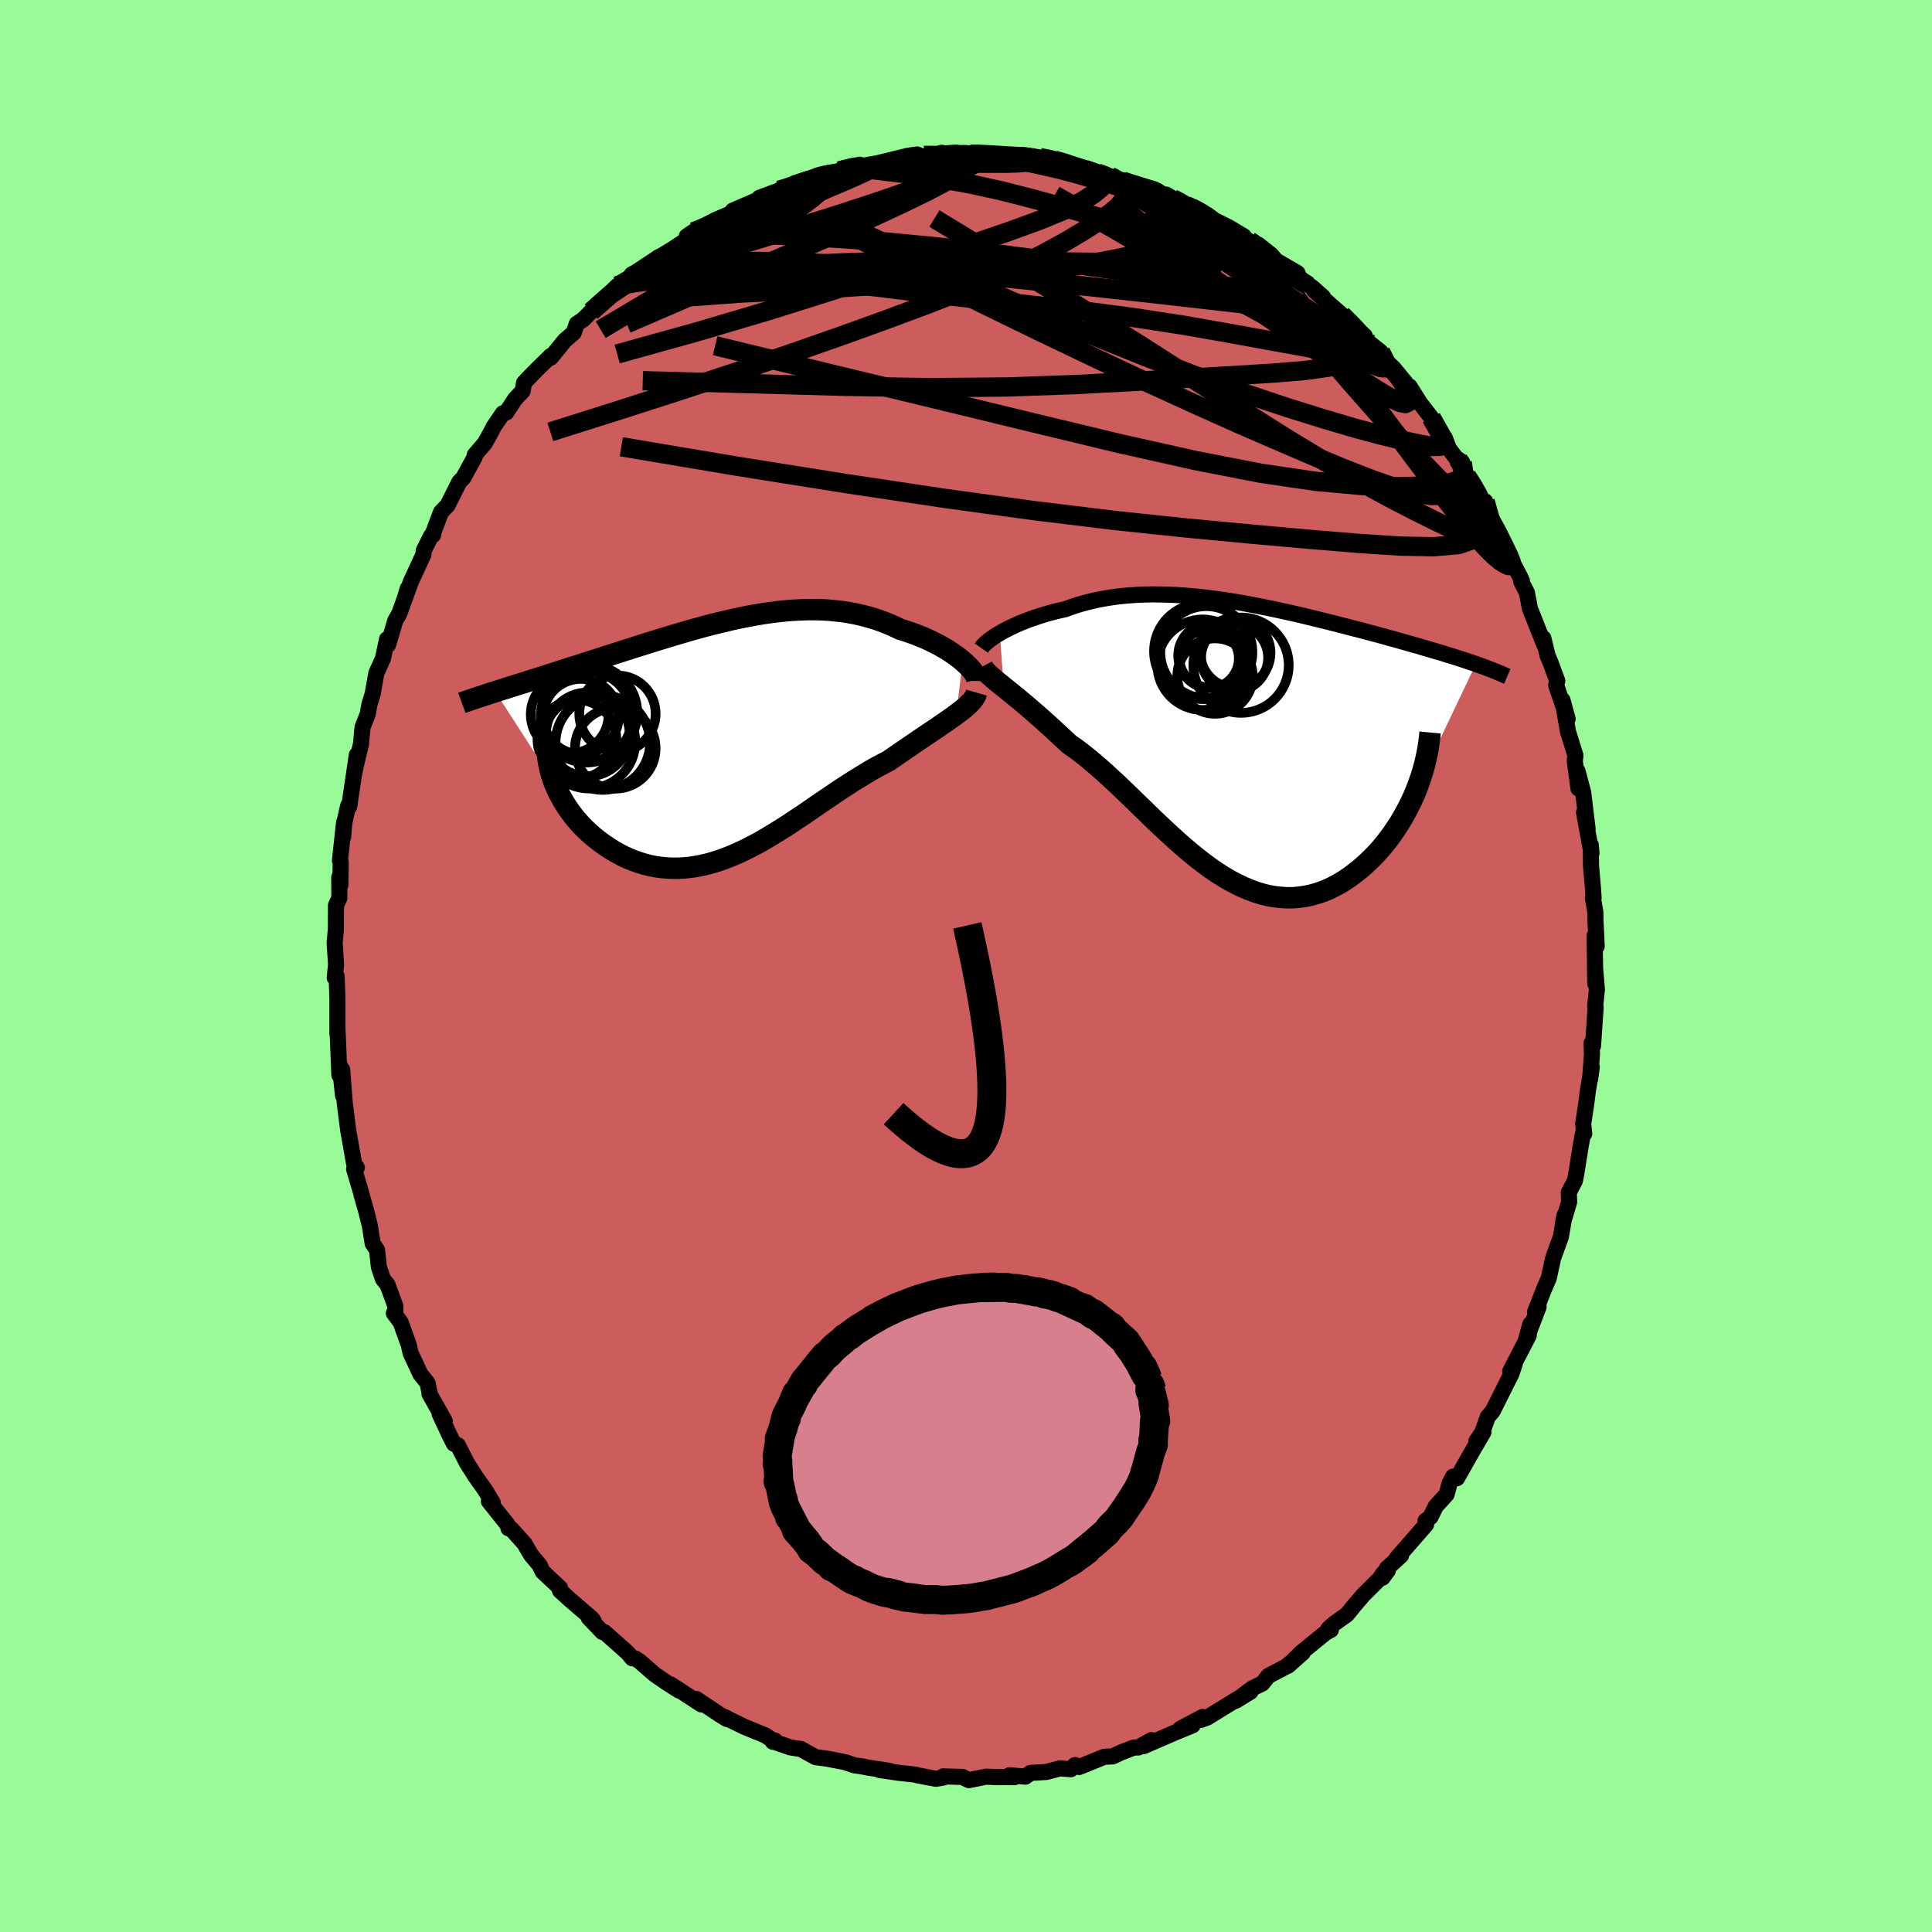 <svg viewBox="-100 -100 200 200" xmlns="http://www.w3.org/2000/svg" width="500" height="500" id="face-svg">
    <defs>
      <clipPath id="leftEyeClipPath">
        <polyline points="24.49,-8.12 24.19,-8.37 23.87,-8.61 23.52,-8.86 23.16,-9.1 22.77,-9.35 22.37,-9.58 21.94,-9.82 21.5,-10.04 21.05,-10.26 20.58,-10.48 20.09,-10.68 19.59,-10.88 19.08,-11.06 18.55,-11.24 18.01,-11.41 17.4,-11.7 16.76,-11.98 16.12,-12.23 15.46,-12.46 14.79,-12.66 14.11,-12.84 13.42,-13 12.72,-13.13 12.01,-13.24 11.29,-13.32 10.56,-13.39 9.83,-13.43 9.09,-13.44 8.35,-13.44 7.59,-13.41 6.84,-13.37 6.08,-13.31 5.32,-13.23 4.55,-13.13 3.79,-13.02 3.02,-12.89 2.25,-12.75 1.48,-12.59 0.71,-12.43 -0.05,-12.25 -0.82,-12.07 -1.58,-11.88 -2.34,-11.68 -3.1,-11.47 -3.85,-11.26 -4.6,-11.04 -5.34,-10.82 -6.07,-10.6 -6.8,-10.38 -7.52,-10.16 -8.24,-9.93 -8.94,-9.71 -9.64,-9.49 -10.33,-9.27 -11.01,-9.05 -11.67,-8.84 -12.33,-8.63 -12.98,-8.42 -13.61,-8.22 -14.24,-8.02 -14.85,-7.82 -15.45,-7.63 -16.04,-7.44 -16.61,-7.26 -17.17,-7.08 -17.72,-6.9 -18.26,-6.73 -18.79,-6.56 -19.31,-6.39 -19.82,-6.23 -20.32,-6.08 -20.8,-5.92 -21.28,-5.77 -21.74,-5.63 -22.2,-5.48 -22.64,-5.34 -23.07,-5.21 -23.49,-5.07 -23.9,-4.94 -17.77,4.55 -17.59,4.97 -17.4,5.39 -17.19,5.8 -16.96,6.21 -16.72,6.62 -16.45,7.03 -16.18,7.43 -15.88,7.83 -15.57,8.22 -15.24,8.6 -14.9,8.97 -14.54,9.33 -14.16,9.68 -13.78,10.02 -13.37,10.35 -12.95,10.67 -12.51,10.98 -12.06,11.28 -11.59,11.57 -11.11,11.84 -10.61,12.1 -10.1,12.33 -9.58,12.54 -9.04,12.73 -8.49,12.9 -7.94,13.04 -7.37,13.16 -6.79,13.24 -6.2,13.3 -5.6,13.33 -5,13.33 -4.39,13.3 -3.77,13.24 -3.15,13.15 -2.52,13.03 -1.88,12.88 -1.24,12.7 -0.6,12.49 0.05,12.25 0.71,11.99 1.36,11.7 2.02,11.39 2.68,11.05 3.35,10.7 4.01,10.32 4.68,9.92 5.35,9.51 6.02,9.09 6.7,8.65 7.37,8.2 8.05,7.75 8.72,7.29 9.4,6.82 10.08,6.36 10.76,5.9 11.43,5.44 12.11,4.99 12.79,4.55 13.47,4.12 14.14,3.71 14.81,3.3 15.48,2.92 16.15,2.56 16.82,2.21 17.36,1.84 17.89,1.47 18.42,1.11 18.93,0.76 19.44,0.41 19.94,0.07 20.43,-0.26 20.9,-0.58 21.37,-0.89 21.82,-1.19 22.25,-1.49 22.67,-1.78 23.07,-2.06 23.45,-2.32 23.81,-2.59" />
      </clipPath>
      <clipPath id="rightEyeClipPath">
        <polyline points="-24.59,-11.26 -24.27,-11.45 -23.92,-11.63 -23.55,-11.82 -23.16,-12 -22.76,-12.19 -22.33,-12.37 -21.89,-12.54 -21.43,-12.72 -20.96,-12.88 -20.47,-13.04 -19.97,-13.2 -19.45,-13.35 -18.92,-13.49 -18.38,-13.62 -17.83,-13.74 -17.21,-13.97 -16.57,-14.18 -15.92,-14.37 -15.25,-14.54 -14.57,-14.7 -13.88,-14.83 -13.17,-14.95 -12.45,-15.05 -11.73,-15.13 -10.99,-15.19 -10.24,-15.24 -9.48,-15.27 -8.72,-15.28 -7.95,-15.27 -7.17,-15.25 -6.39,-15.22 -5.6,-15.17 -4.81,-15.1 -4.01,-15.03 -3.22,-14.94 -2.42,-14.84 -1.62,-14.73 -0.82,-14.61 -0.03,-14.48 0.77,-14.34 1.56,-14.19 2.35,-14.04 3.14,-13.88 3.92,-13.72 4.69,-13.55 5.46,-13.38 6.22,-13.21 6.98,-13.03 7.72,-12.85 8.46,-12.67 9.19,-12.49 9.91,-12.31 10.62,-12.13 11.31,-11.95 12,-11.77 12.67,-11.6 13.34,-11.42 13.98,-11.25 14.62,-11.08 15.24,-10.91 15.85,-10.74 16.45,-10.58 17.03,-10.41 17.6,-10.25 18.16,-10.09 18.7,-9.94 19.23,-9.78 19.75,-9.63 20.26,-9.48 20.76,-9.33 21.24,-9.19 21.71,-9.04 22.18,-8.9 22.62,-8.76 23.06,-8.62 23.49,-8.48 23.9,-8.34 24.3,-8.21 24.69,-8.07 18.69,4.53 18.47,5.09 18.23,5.66 17.97,6.22 17.69,6.78 17.4,7.33 17.09,7.88 16.77,8.42 16.42,8.95 16.06,9.48 15.69,9.99 15.3,10.49 14.9,10.98 14.48,11.45 14.05,11.9 13.6,12.34 13.13,12.77 12.65,13.19 12.15,13.58 11.64,13.96 11.11,14.32 10.57,14.65 10.02,14.95 9.45,15.23 8.87,15.47 8.28,15.67 7.68,15.84 7.07,15.97 6.45,16.06 5.83,16.12 5.19,16.13 4.55,16.09 3.9,16.02 3.24,15.91 2.59,15.75 1.92,15.55 1.25,15.3 0.58,15.02 -0.09,14.7 -0.77,14.34 -1.45,13.94 -2.13,13.51 -2.81,13.04 -3.49,12.54 -4.17,12.01 -4.85,11.46 -5.53,10.88 -6.21,10.29 -6.89,9.67 -7.57,9.04 -8.25,8.4 -8.92,7.76 -9.59,7.1 -10.27,6.45 -10.93,5.8 -11.6,5.16 -12.26,4.52 -12.92,3.91 -13.58,3.3 -14.23,2.72 -14.88,2.16 -15.52,1.63 -16.16,1.12 -16.79,0.65 -17.42,0.21 -17.94,-0.28 -18.46,-0.76 -18.97,-1.23 -19.47,-1.69 -19.96,-2.13 -20.44,-2.56 -20.91,-2.97 -21.36,-3.36 -21.81,-3.75 -22.24,-4.11 -22.66,-4.46 -23.07,-4.79 -23.45,-5.11 -23.82,-5.4 -24.18,-5.69" />
      </clipPath>
      <filter id="fuzzy">
        <feTurbulence id="turbulence" baseFrequency="0.05" numOctaves="3" type="noise" result="noise" />
        <feDisplacementMap in="SourceGraphic" in2="noise" scale="2" />
      </filter>
      <linearGradient id="rainbowGradient" x1="0%" y1="0%" x2="100%" y2="0%">
        <stop offset="0%" style="stop-color: [object Object]; stop-opacity: 1" />
        <stop offset="74.5%" style="stop-color: [object Object]; stop-opacity: 1" />
        <stop offset="100%" style="stop-color: [object Object]; stop-opacity: 1" />
      </linearGradient>
    </defs>
    <rect x="-100" y="-100" width="100%" height="100%" fill="rgb(152, 251, 152)" />
    <polyline id="faceContour" points="65.15,1.86 65.11,0.05 65.31,2.43 65.13,4.18 65.18,4.29 64.91,8.27 64.76,7.99 64.8,9.12 64.61,11.71 64.78,10.47 64.37,12.97 64.2,14.31 63.89,16.34 64,17.36 63.87,17.33 63.59,18.9 63.17,21.55 63.03,22.24 62.4,23.44 62.44,24.42 61.82,26.5 61.96,25.8 61.58,28.04 60.86,30.02 60.76,30.33 60.33,32.31 59.81,33.51 58.91,35.81 59.28,35.28 57.97,38.7 58.42,37.08 58.24,38.28 56.34,41.94 56.82,41.14 56.46,42.23 56.24,42.65 54.53,46.07 54.01,46.68 53.43,48.31 52.84,49.18 53.57,48.25 52.55,49.99 50.83,53.02 50.42,52.86 50.06,53.57 49.75,54.7 48.62,55.95 48.09,57.04 47.57,57.43 47.63,57.82 44.58,61.32 45.03,61.03 43.56,62.37 43.67,62.58 43.11,63.33 43.18,62.88 42.84,63.41 41.12,65.12 40.21,66.18 39.44,67.13 38.07,68.11 37.52,68.61 37.77,68.73 37.24,69.01 34.65,71.12 33.34,72.44 34.86,71.09 33.13,72.53 31.3,73.49 30.67,74.28 29.63,74.78 27.91,76.07 29.45,75.13 28.01,75.93 24.96,77.81 24.3,78.05 24.49,77.74 22.17,78.97 23.46,78.6 21.5,79.41 18.39,80.76 19.19,80.14 17.83,80.9 17.39,80.9 16.06,81.41 15.19,81.82 14.33,81.86 11.71,82.92 11.29,82.72 11.25,82.74 10.85,83.15 9.71,83.06 8.35,83.43 6.68,83.53 6.14,83.92 4.5,83.77 5.02,83.97 2.99,83.96 2.07,83.92 0.29,84.28 -0.21,84.04 -0.35,83.95 -2.37,83.89 -2.34,84.01 -3.13,84.14 -5.08,83.77 -5.21,83.71 -6.9,83.53 -8.96,83.23 -7.91,83.32 -10.16,82.98 -10.68,82.87 -11.58,82.74 -12.5,82.42 -14.37,82.06 -15.57,81.9 -17.09,81.06 -18.19,80.89 -19.86,80.31 -19.99,80.31 -19.79,80.18 -20.09,80.11 -20.77,79.65 -22.92,78.77 -24.52,77.99 -24.97,77.75 -24.76,77.95 -25.58,77.44 -27.91,75.88 -27.4,76.44 -30.56,74.38 -29.72,75 -31,74.18 -32.26,73.31 -33.75,72.01 -34.26,71.67 -34.56,71.66 -35.01,71.11 -37.43,68.96 -37.65,68.94 -39.05,67.47 -38.56,67.77 -38.74,67.54 -41.09,65.52 -42.04,64.65 -42.03,64.38 -43.82,62.7 -44.15,62.01 -45,61 -45.73,59.77 -47.04,58.31 -47.36,58.21 -47.42,57.89 -47.47,57.82 -49.39,55.41 -49,55.54 -49.78,54.25 -50.79,52.83 -51.68,51.42 -52.6,49.61 -53.01,49.46 -53.51,48.47 -54.49,46.36 -53.96,47.1 -55.55,44.28 -55.49,44.39 -55.74,43.16 -56.47,42.27 -57.49,40.08 -57.68,39.24 -58.52,36.9 -59.23,35.94 -59.07,36.04 -59.08,35.19 -59.88,33 -60.36,32.4 -60.78,31.15 -60.97,29.39 -61.42,28.73 -61.71,26.9 -62.09,25.37 -62.58,23.66 -62.57,23.64 -63.34,21.03 -63.06,20.87 -63.35,20.44 -63.73,18.26 -63.95,17.04 -64.16,15.37 -64.31,14.2 -64.58,10.71 -64.49,13.41 -64.82,10.27 -64.87,11.29 -65.05,6.79 -65.06,6.63 -65.07,7.03 -65.07,3.36 -65.15,1.07 -65.35,1.22 -65.21,-0.17 -65.36,-2.38 -65.23,-3.81 -65.23,-4.48 -65.22,-6.28 -64.87,-7.04 -64.88,-9.18 -64.76,-8.41 -64.73,-10.77 -64.81,-10.91 -64.38,-14.88 -64.48,-13.36 -64.36,-14.81 -63.96,-16.59 -63.85,-16.5 -63.06,-21.86 -63.31,-20 -63.19,-20.64 -62.63,-22.99 -62.47,-24.72 -61.93,-26.09 -61.77,-27.03 -61.42,-28.18 -61.04,-30.32 -60.36,-31.82 -59.93,-33.83 -59.82,-33.26 -59.08,-35.76 -58.67,-36.47 -58.03,-38.24 -57.8,-39.06 -58.14,-37.92 -57.46,-39.8 -56.17,-42.59 -56.14,-42.99 -55.38,-44.51 -55.17,-44.61 -55.2,-44.73 -54.35,-46.98 -53.67,-47.69 -52.46,-50.1 -52.04,-50.53 -50.86,-52.69 -50.86,-52.9 -49.82,-54.11 -49.3,-55.03 -48.86,-55.87 -47.94,-57.22 -47.59,-57.3 -46.67,-58.7 -45.9,-59.52 -45.75,-60.37 -45.32,-60.83 -44.43,-61.74 -42.99,-63.15 -43,-62.96 -41.53,-64.76 -40.61,-65.55 -40.29,-66.48 -39.62,-66.93 -37.46,-69.12 -38.81,-67.74 -36.09,-70.41 -35.58,-70.63 -35.2,-70.66 -34.6,-71.59 -34.14,-71.84 -31.77,-73.41 -32.43,-72.97 -30.34,-74.24 -28.68,-75.34 -28.91,-75.53 -28.22,-76.01 -27.68,-76.03 -26.35,-76.99 -25.9,-77.24 -24.23,-77.91 -24.14,-78.2 -21.42,-79.37 -21.4,-79.52 -19.27,-80.31 -19.35,-80.31 -18.82,-80.42 -17.89,-80.8 -15.8,-81.42 -15.69,-81.67 -14.18,-82.13 -13.37,-82.18 -12.78,-82.39 -11,-82.95 -11.66,-82.7 -10.32,-82.9 -9.18,-83.1 -5.98,-83.88 -5.06,-84.01 -4.5,-83.77 -3.7,-83.91 -2.79,-84.05 -2.53,-84.18 -1.21,-83.97 0.46,-84.01 1.19,-84.03 1.2,-84.18 3.2,-83.81 5.2,-83.81 5.16,-83.77 5.78,-83.94 7.64,-83.69 9.02,-83.43 9.12,-83.43 9.98,-83.21 12.47,-82.5 10.82,-82.88 13.58,-82.1 14.94,-81.73 15.49,-81.56 15.28,-81.58 17.61,-80.88 17.31,-81.06 19.47,-80.41 21.34,-79.36 20.74,-79.85 22.17,-78.99 22.42,-78.93 22.88,-78.69 24.97,-77.77 25.77,-77.18 27.17,-76.49 28.76,-75.54 28.7,-75.45 29.46,-74.9 30.25,-74.68 31.59,-73.62 32.09,-73.03 34.32,-71.73 33.52,-71.98 35.95,-70.16 36.96,-69.26 36.4,-69.64 36.04,-69.93 38.89,-67.42 39.41,-66.79 39.32,-67.1 41.28,-65.22 41,-65.1 42.92,-63.58 43.43,-62.4 43.92,-62.19 45.46,-60.45 45.39,-60.06 46.2,-58.95 45.91,-60.01 46.99,-58.29 48.17,-56.76 49.57,-54.66 49.99,-53.56 51.41,-51.69 50.95,-52.45 51.37,-52.13 51.83,-50.72 52.53,-49.73 53.22,-48.29 53.74,-48.1 53.94,-46.84 55.16,-44.76 56.44,-41.99 56.26,-42.38 57.35,-40.31 57.55,-39.86 57.48,-39.79 58.06,-38.66 58.26,-37.63 58.37,-37.02 59.87,-33.24 59.77,-33.93 60.2,-32.15 60.51,-31.41 61.21,-29.52 61.1,-29.05 62.28,-25.58 61.75,-27.52 62.32,-24.25 62.4,-24.01 63.09,-21.79 63.02,-21.24 63.4,-18.38 63.3,-20.19 63.89,-17.97 64.35,-14.17 63.98,-15.89 64.75,-11.68 64.68,-12.53 64.7,-10.37 64.9,-8.08 64.97,-7.04 64.9,-7.02 65.15,-5.59 65.16,-4.79 65.29,-2.04 65.07,-3.12 65.15,1.86 65.11,0.05" fill="rgb(205, 92, 92)" stroke="black" stroke-width="1.667" stroke-linejoin="round" filter="url(#fuzzy)" />
    <g transform="translate(28.09 -23.19)">
      <polyline id="rightCountour" points="-24.59,-11.26 -24.27,-11.45 -23.92,-11.63 -23.55,-11.82 -23.16,-12 -22.76,-12.19 -22.33,-12.37 -21.89,-12.54 -21.43,-12.72 -20.96,-12.88 -20.47,-13.04 -19.97,-13.2 -19.45,-13.35 -18.92,-13.49 -18.38,-13.62 -17.83,-13.74 -17.21,-13.97 -16.57,-14.18 -15.92,-14.37 -15.25,-14.54 -14.57,-14.7 -13.88,-14.83 -13.17,-14.95 -12.45,-15.05 -11.73,-15.13 -10.99,-15.19 -10.24,-15.24 -9.48,-15.27 -8.72,-15.28 -7.95,-15.27 -7.17,-15.25 -6.39,-15.22 -5.6,-15.17 -4.81,-15.1 -4.01,-15.03 -3.22,-14.94 -2.42,-14.84 -1.62,-14.73 -0.82,-14.61 -0.03,-14.48 0.77,-14.34 1.56,-14.19 2.35,-14.04 3.14,-13.88 3.92,-13.72 4.69,-13.55 5.46,-13.38 6.22,-13.21 6.98,-13.03 7.72,-12.85 8.46,-12.67 9.19,-12.49 9.91,-12.31 10.62,-12.13 11.31,-11.95 12,-11.77 12.67,-11.6 13.34,-11.42 13.98,-11.25 14.62,-11.08 15.24,-10.91 15.85,-10.74 16.45,-10.58 17.03,-10.41 17.6,-10.25 18.16,-10.09 18.7,-9.94 19.23,-9.78 19.75,-9.63 20.26,-9.48 20.76,-9.33 21.24,-9.19 21.71,-9.04 22.18,-8.9 22.62,-8.76 23.06,-8.62 23.49,-8.48 23.9,-8.34 24.3,-8.21 24.69,-8.07 18.69,4.53 18.47,5.09 18.23,5.66 17.97,6.22 17.69,6.78 17.4,7.33 17.09,7.88 16.77,8.42 16.42,8.95 16.06,9.48 15.69,9.99 15.3,10.49 14.9,10.98 14.48,11.45 14.05,11.9 13.6,12.34 13.13,12.77 12.65,13.19 12.15,13.58 11.64,13.96 11.11,14.32 10.57,14.65 10.02,14.95 9.45,15.23 8.87,15.47 8.28,15.67 7.68,15.84 7.07,15.97 6.45,16.06 5.83,16.12 5.19,16.13 4.55,16.09 3.9,16.02 3.24,15.91 2.59,15.75 1.92,15.55 1.25,15.3 0.58,15.02 -0.09,14.7 -0.77,14.34 -1.45,13.94 -2.13,13.51 -2.81,13.04 -3.49,12.54 -4.17,12.01 -4.85,11.46 -5.53,10.88 -6.21,10.29 -6.89,9.67 -7.57,9.04 -8.25,8.4 -8.92,7.76 -9.59,7.1 -10.27,6.45 -10.93,5.8 -11.6,5.16 -12.26,4.52 -12.92,3.91 -13.58,3.3 -14.23,2.72 -14.88,2.16 -15.52,1.63 -16.16,1.12 -16.79,0.65 -17.42,0.21 -17.94,-0.28 -18.46,-0.76 -18.97,-1.23 -19.47,-1.69 -19.96,-2.13 -20.44,-2.56 -20.91,-2.97 -21.36,-3.36 -21.81,-3.75 -22.24,-4.11 -22.66,-4.46 -23.07,-4.79 -23.45,-5.11 -23.82,-5.4 -24.18,-5.69" fill="white" stroke="white" stroke-width="0" stroke-linejoin="round" filter="url(#fuzzy)" />
    </g>
    <g transform="translate(-24.83 -23.45)">
      <polyline id="leftCountour" points="24.49,-8.12 24.19,-8.37 23.87,-8.61 23.52,-8.86 23.16,-9.1 22.77,-9.35 22.37,-9.58 21.94,-9.82 21.5,-10.04 21.05,-10.26 20.58,-10.48 20.09,-10.68 19.59,-10.88 19.08,-11.06 18.55,-11.24 18.01,-11.41 17.4,-11.7 16.76,-11.98 16.12,-12.23 15.46,-12.46 14.79,-12.66 14.11,-12.84 13.42,-13 12.72,-13.13 12.01,-13.24 11.29,-13.32 10.56,-13.39 9.83,-13.43 9.09,-13.44 8.35,-13.44 7.59,-13.41 6.84,-13.37 6.08,-13.31 5.32,-13.23 4.55,-13.13 3.79,-13.02 3.02,-12.89 2.25,-12.75 1.48,-12.59 0.71,-12.43 -0.05,-12.25 -0.82,-12.07 -1.58,-11.88 -2.34,-11.68 -3.1,-11.47 -3.85,-11.26 -4.6,-11.04 -5.34,-10.82 -6.07,-10.6 -6.8,-10.38 -7.52,-10.16 -8.24,-9.93 -8.94,-9.71 -9.64,-9.49 -10.33,-9.27 -11.01,-9.05 -11.67,-8.84 -12.33,-8.63 -12.98,-8.42 -13.61,-8.22 -14.24,-8.02 -14.85,-7.82 -15.45,-7.63 -16.04,-7.44 -16.61,-7.26 -17.17,-7.08 -17.72,-6.9 -18.26,-6.73 -18.79,-6.56 -19.31,-6.39 -19.82,-6.23 -20.32,-6.08 -20.8,-5.92 -21.28,-5.77 -21.74,-5.63 -22.2,-5.48 -22.64,-5.34 -23.07,-5.21 -23.49,-5.07 -23.9,-4.94 -17.77,4.55 -17.59,4.97 -17.4,5.39 -17.19,5.8 -16.96,6.21 -16.72,6.62 -16.45,7.03 -16.18,7.43 -15.88,7.83 -15.57,8.22 -15.24,8.6 -14.9,8.97 -14.54,9.33 -14.16,9.68 -13.78,10.02 -13.37,10.35 -12.95,10.67 -12.51,10.98 -12.06,11.28 -11.59,11.57 -11.11,11.84 -10.61,12.1 -10.1,12.33 -9.58,12.54 -9.04,12.73 -8.49,12.9 -7.94,13.04 -7.37,13.16 -6.79,13.24 -6.2,13.3 -5.6,13.33 -5,13.33 -4.39,13.3 -3.77,13.24 -3.15,13.15 -2.52,13.03 -1.88,12.88 -1.24,12.7 -0.6,12.49 0.05,12.25 0.71,11.99 1.36,11.7 2.02,11.39 2.68,11.05 3.35,10.7 4.01,10.32 4.68,9.92 5.35,9.51 6.02,9.09 6.7,8.65 7.37,8.2 8.05,7.75 8.72,7.29 9.4,6.82 10.08,6.36 10.76,5.9 11.43,5.44 12.11,4.99 12.79,4.55 13.47,4.12 14.14,3.71 14.81,3.3 15.48,2.92 16.15,2.56 16.82,2.21 17.36,1.84 17.89,1.47 18.42,1.11 18.93,0.76 19.44,0.41 19.94,0.07 20.43,-0.26 20.9,-0.58 21.37,-0.89 21.82,-1.19 22.25,-1.49 22.67,-1.78 23.07,-2.06 23.45,-2.32 23.81,-2.59" fill="white" stroke="white" stroke-width="0" stroke-linejoin="round" filter="url(#fuzzy)" />
    </g>
    <g transform="translate(28.09 -23.19)">
      <polyline id="rightUpper" points="-26.5,-9.72 -26.43,-9.82 -26.34,-9.95 -26.21,-10.08 -26.06,-10.23 -25.88,-10.38 -25.67,-10.55 -25.44,-10.72 -25.18,-10.9 -24.9,-11.08 -24.59,-11.26 -24.27,-11.45 -23.92,-11.63 -23.55,-11.82 -23.16,-12 -22.76,-12.19 -22.33,-12.37 -21.89,-12.54 -21.43,-12.72 -20.96,-12.88 -20.47,-13.04 -19.97,-13.2 -19.45,-13.35 -18.92,-13.49 -18.38,-13.62 -17.83,-13.74 -17.21,-13.97 -16.57,-14.18 -15.92,-14.37 -15.25,-14.54 -14.57,-14.7 -13.88,-14.83 -13.17,-14.95 -12.45,-15.05 -11.73,-15.13 -10.99,-15.19 -10.24,-15.24 -9.48,-15.27 -8.72,-15.28 -7.95,-15.27 -7.17,-15.25 -6.39,-15.22 -5.6,-15.17 -4.81,-15.1 -4.01,-15.03 -3.22,-14.94 -2.42,-14.84 -1.62,-14.73 -0.82,-14.61 -0.03,-14.48 0.77,-14.34 1.56,-14.19 2.35,-14.04 3.14,-13.88 3.92,-13.72 4.69,-13.55 5.46,-13.38 6.22,-13.21 6.98,-13.03 7.72,-12.85 8.46,-12.67 9.19,-12.49 9.91,-12.31 10.62,-12.13 11.31,-11.95 12,-11.77 12.67,-11.6 13.34,-11.42 13.98,-11.25 14.62,-11.08 15.24,-10.91 15.85,-10.74 16.45,-10.58 17.03,-10.41 17.6,-10.25 18.16,-10.09 18.7,-9.94 19.23,-9.78 19.75,-9.63 20.26,-9.48 20.76,-9.33 21.24,-9.19 21.71,-9.04 22.18,-8.9 22.62,-8.76 23.06,-8.62 23.49,-8.48 23.9,-8.34 24.3,-8.21 24.69,-8.07 25.07,-7.94 25.43,-7.81 25.78,-7.68 26.13,-7.55 26.46,-7.42 26.77,-7.29 27.08,-7.16 27.38,-7.04 27.66,-6.91 27.94,-6.79" fill="none" stroke="black" stroke-width="1.667" stroke-linejoin="round" filter="url(#fuzzy)" />
      <polyline id="rightLower" points="-26.39,-7.81 -26.3,-7.64 -26.18,-7.47 -26.02,-7.28 -25.83,-7.09 -25.62,-6.89 -25.38,-6.68 -25.11,-6.45 -24.82,-6.21 -24.51,-5.96 -24.18,-5.69 -23.82,-5.4 -23.45,-5.11 -23.07,-4.79 -22.66,-4.46 -22.24,-4.11 -21.81,-3.75 -21.36,-3.36 -20.91,-2.97 -20.44,-2.56 -19.96,-2.13 -19.47,-1.69 -18.97,-1.23 -18.46,-0.76 -17.94,-0.28 -17.42,0.21 -16.79,0.65 -16.16,1.12 -15.52,1.63 -14.88,2.16 -14.23,2.72 -13.58,3.3 -12.92,3.91 -12.26,4.52 -11.6,5.16 -10.93,5.8 -10.27,6.45 -9.59,7.1 -8.92,7.76 -8.25,8.4 -7.57,9.04 -6.89,9.67 -6.21,10.29 -5.53,10.88 -4.85,11.46 -4.17,12.01 -3.49,12.54 -2.81,13.04 -2.13,13.51 -1.45,13.94 -0.77,14.34 -0.09,14.7 0.58,15.02 1.25,15.3 1.92,15.55 2.59,15.75 3.24,15.91 3.9,16.02 4.55,16.09 5.19,16.13 5.83,16.12 6.45,16.06 7.07,15.97 7.68,15.84 8.28,15.67 8.87,15.47 9.45,15.23 10.02,14.95 10.57,14.65 11.11,14.32 11.64,13.96 12.15,13.58 12.65,13.19 13.13,12.77 13.6,12.34 14.05,11.9 14.48,11.45 14.9,10.98 15.3,10.49 15.69,9.99 16.06,9.48 16.42,8.95 16.77,8.42 17.09,7.88 17.4,7.33 17.69,6.78 17.97,6.22 18.23,5.66 18.47,5.09 18.69,4.53 18.89,3.96 19.08,3.4 19.25,2.84 19.4,2.28 19.53,1.72 19.65,1.17 19.75,0.63 19.83,0.08 19.9,-0.45 19.95,-0.98" fill="none" stroke="black" stroke-width="2.222" stroke-linejoin="round" filter="url(#fuzzy)" />
      <circle r="3.634" cx="-0.198" cy="-9.231" stroke="black" fill="none" stroke-width="1.0" filter="url(#fuzzy)" clip-path="url(#rightEyeClipPath)" /><circle r="4.916" cx="-3.708" cy="-9.396" stroke="black" fill="none" stroke-width="1.0" filter="url(#fuzzy)" clip-path="url(#rightEyeClipPath)" /><circle r="4.936" cx="0.382" cy="-7.951" stroke="black" fill="none" stroke-width="1.0" filter="url(#fuzzy)" clip-path="url(#rightEyeClipPath)" /><circle r="3.904" cx="-2.313" cy="-6.821" stroke="black" fill="none" stroke-width="1.0" filter="url(#fuzzy)" clip-path="url(#rightEyeClipPath)" /><circle r="4.866" cx="-3.433" cy="-9.306" stroke="black" fill="none" stroke-width="1.0" filter="url(#fuzzy)" clip-path="url(#rightEyeClipPath)" /><circle r="4.766" cx="-3.208" cy="-9.291" stroke="black" fill="none" stroke-width="1.0" filter="url(#fuzzy)" clip-path="url(#rightEyeClipPath)" /><circle r="3.47" cx="-0.283" cy="-8.716" stroke="black" fill="none" stroke-width="1.0" filter="url(#fuzzy)" clip-path="url(#rightEyeClipPath)" /><circle r="3.066" cx="-2.913" cy="-8.641" stroke="black" fill="none" stroke-width="1.0" filter="url(#fuzzy)" clip-path="url(#rightEyeClipPath)" /><circle r="4.684" cx="-3.598" cy="-8.001" stroke="black" fill="none" stroke-width="1.0" filter="url(#fuzzy)" clip-path="url(#rightEyeClipPath)" /><circle r="3.328" cx="-2.793" cy="-8.956" stroke="black" fill="none" stroke-width="1.0" filter="url(#fuzzy)" clip-path="url(#rightEyeClipPath)" />
      </g>
    <g transform="translate(-24.83 -23.45)">
      <polyline id="leftUpper" points="25.97,-6.06 25.97,-6.21 25.93,-6.37 25.86,-6.55 25.75,-6.75 25.61,-6.95 25.44,-7.17 25.25,-7.4 25.02,-7.63 24.77,-7.87 24.49,-8.12 24.19,-8.37 23.87,-8.61 23.52,-8.86 23.16,-9.1 22.77,-9.35 22.37,-9.58 21.94,-9.82 21.5,-10.04 21.05,-10.26 20.58,-10.48 20.09,-10.68 19.59,-10.88 19.08,-11.06 18.55,-11.24 18.01,-11.41 17.4,-11.7 16.76,-11.98 16.12,-12.23 15.46,-12.46 14.79,-12.66 14.11,-12.84 13.42,-13 12.72,-13.13 12.01,-13.24 11.29,-13.32 10.56,-13.39 9.83,-13.43 9.09,-13.44 8.35,-13.44 7.59,-13.41 6.84,-13.37 6.08,-13.31 5.32,-13.23 4.55,-13.13 3.79,-13.02 3.02,-12.89 2.25,-12.75 1.48,-12.59 0.71,-12.43 -0.05,-12.25 -0.82,-12.07 -1.58,-11.88 -2.34,-11.68 -3.1,-11.47 -3.85,-11.26 -4.6,-11.04 -5.34,-10.82 -6.07,-10.6 -6.8,-10.38 -7.52,-10.16 -8.24,-9.93 -8.94,-9.71 -9.64,-9.49 -10.33,-9.27 -11.01,-9.05 -11.67,-8.84 -12.33,-8.63 -12.98,-8.42 -13.61,-8.22 -14.24,-8.02 -14.85,-7.82 -15.45,-7.63 -16.04,-7.44 -16.61,-7.26 -17.17,-7.08 -17.72,-6.9 -18.26,-6.73 -18.79,-6.56 -19.31,-6.39 -19.82,-6.23 -20.32,-6.08 -20.8,-5.92 -21.28,-5.77 -21.74,-5.63 -22.2,-5.48 -22.64,-5.34 -23.07,-5.21 -23.49,-5.07 -23.9,-4.94 -24.29,-4.82 -24.68,-4.69 -25.05,-4.57 -25.41,-4.45 -25.77,-4.34 -26.11,-4.22 -26.44,-4.11 -26.76,-4 -27.06,-3.9 -27.36,-3.79" fill="none" stroke="black" stroke-width="2.222" stroke-linejoin="round" filter="url(#fuzzy)" />
      <polyline id="leftLower" points="25.92,-4.85 25.86,-4.64 25.76,-4.43 25.62,-4.22 25.45,-4 25.24,-3.78 25.01,-3.55 24.75,-3.32 24.46,-3.08 24.14,-2.84 23.81,-2.59 23.45,-2.32 23.07,-2.06 22.67,-1.78 22.25,-1.49 21.82,-1.19 21.37,-0.89 20.9,-0.58 20.43,-0.26 19.94,0.07 19.44,0.41 18.93,0.76 18.42,1.11 17.89,1.47 17.36,1.84 16.82,2.21 16.15,2.56 15.48,2.92 14.81,3.3 14.14,3.71 13.47,4.12 12.79,4.55 12.11,4.99 11.43,5.44 10.76,5.9 10.08,6.36 9.4,6.82 8.72,7.29 8.05,7.75 7.37,8.2 6.7,8.65 6.02,9.09 5.35,9.51 4.68,9.92 4.01,10.32 3.35,10.7 2.68,11.05 2.02,11.39 1.36,11.7 0.71,11.99 0.05,12.25 -0.6,12.49 -1.24,12.7 -1.88,12.88 -2.52,13.03 -3.15,13.15 -3.77,13.24 -4.39,13.3 -5,13.33 -5.6,13.33 -6.2,13.3 -6.79,13.24 -7.37,13.16 -7.94,13.04 -8.49,12.9 -9.04,12.73 -9.58,12.54 -10.1,12.33 -10.61,12.1 -11.11,11.84 -11.59,11.57 -12.06,11.28 -12.51,10.98 -12.95,10.67 -13.37,10.35 -13.78,10.02 -14.16,9.68 -14.54,9.33 -14.9,8.97 -15.24,8.6 -15.57,8.22 -15.88,7.83 -16.18,7.43 -16.45,7.03 -16.72,6.62 -16.96,6.21 -17.19,5.8 -17.4,5.39 -17.59,4.97 -17.77,4.55 -17.92,4.13 -18.06,3.72 -18.18,3.3 -18.28,2.89 -18.36,2.47 -18.43,2.07 -18.48,1.66 -18.51,1.26 -18.53,0.86 -18.52,0.46" fill="none" stroke="black" stroke-width="2.222" stroke-linejoin="round" filter="url(#fuzzy)" />
      <circle r="4.95" cx="-14.152" cy="-2.748" stroke="black" fill="none" stroke-width="1.0" filter="url(#fuzzy)" clip-path="url(#leftEyeClipPath)" /><circle r="4.34" cx="-14.322" cy="-0.528" stroke="black" fill="none" stroke-width="1.0" filter="url(#fuzzy)" clip-path="url(#leftEyeClipPath)" /><circle r="4.176" cx="-11.477" cy="0.917" stroke="black" fill="none" stroke-width="1.0" filter="url(#fuzzy)" clip-path="url(#leftEyeClipPath)" /><circle r="3.906" cx="-15.037" cy="-2.368" stroke="black" fill="none" stroke-width="1.0" filter="url(#fuzzy)" clip-path="url(#leftEyeClipPath)" /><circle r="3.954" cx="-11.252" cy="-2.668" stroke="black" fill="none" stroke-width="1.0" filter="url(#fuzzy)" clip-path="url(#leftEyeClipPath)" /><circle r="4.814" cx="-14.222" cy="0.257" stroke="black" fill="none" stroke-width="1.0" filter="url(#fuzzy)" clip-path="url(#leftEyeClipPath)" /><circle r="4.744" cx="-14.457" cy="-2.358" stroke="black" fill="none" stroke-width="1.0" filter="url(#fuzzy)" clip-path="url(#leftEyeClipPath)" /><circle r="4.892" cx="-12.767" cy="0.327" stroke="black" fill="none" stroke-width="1.0" filter="url(#fuzzy)" clip-path="url(#leftEyeClipPath)" /><circle r="4.034" cx="-16.192" cy="-2.593" stroke="black" fill="none" stroke-width="1.0" filter="url(#fuzzy)" clip-path="url(#leftEyeClipPath)" /><circle r="4.082" cx="-15.447" cy="-0.023" stroke="black" fill="none" stroke-width="1.0" filter="url(#fuzzy)" clip-path="url(#leftEyeClipPath)" />
    </g>
    <g id="hairs">
      <polyline points="-1.21,-83.97 -0.09,-83.97 0.43,-83.86 0.66,-83.61 0.63,-83.22 0.22,-82.7 -0.65,-82.05 -2.02,-81.24 -3.91,-80.24 -6.37,-79.04 -9.44,-77.61 -13.16,-75.94 -17.56,-74.03 -22.66,-71.84 -28.48,-69.36 -35.13,-66.49" fill="none" stroke="url(#rainbowGradient)" stroke-width="2" stroke-linejoin="round" filter="url(#fuzzy)" /><polyline points="0.46,-84.01 1.1,-84.03 1.98,-84 3.06,-83.94 4.11,-83.87 5.03,-83.82 5.81,-83.76 6.42,-83.69 6.84,-83.6 7.04,-83.5 7,-83.39 6.69,-83.29 6.11,-83.2 5.25,-83.13 4.07,-83.1 2.47,-83.1 0.35,-83.11 -2.47,-83.1 -6.13,-83" fill="none" stroke="url(#rainbowGradient)" stroke-width="2" stroke-linejoin="round" filter="url(#fuzzy)" /><polyline points="53.74,-48.1 54.13,-46.71 54.54,-45.34 54.63,-44.38 54.3,-43.92 53.55,-43.92 52.38,-44.3 50.82,-44.99 48.88,-45.92 46.56,-47.07 43.87,-48.46 40.77,-50.14 37.25,-52.16 33.27,-54.57 28.81,-57.38 23.8,-60.58 18.18,-64.18 11.82,-68.17 4.64,-72.56 -3.27,-77.38" fill="none" stroke="url(#rainbowGradient)" stroke-width="2" stroke-linejoin="round" filter="url(#fuzzy)" /><polyline points="5.16,-83.77 6.18,-83.76 7.52,-83.54 8.86,-83.22 10.19,-82.83 11.54,-82.38 12.93,-81.88 14.36,-81.36 15.8,-80.83 17.2,-80.32 18.53,-79.84 19.77,-79.4 20.93,-79 22,-78.63 22.94,-78.3 23.72,-78.03 24.26,-77.85 24.5,-77.79 24.43,-77.88 24.07,-78.1 23.47,-78.41 22.78,-78.73" fill="none" stroke="url(#rainbowGradient)" stroke-width="2" stroke-linejoin="round" filter="url(#fuzzy)" /><polyline points="51.83,-50.72 52.44,-49.76 52.93,-48.91 53.32,-48.1 53.64,-47.29 53.86,-46.56 53.91,-46.07 53.74,-45.91 53.3,-46.13 52.59,-46.75 51.6,-47.71 50.33,-48.99 48.8,-50.57 47.01,-52.43 44.94,-54.64 42.6,-57.23 39.93,-60.27 36.88,-63.81 33.37,-67.89 29.34,-72.56" fill="none" stroke="url(#rainbowGradient)" stroke-width="2" stroke-linejoin="round" filter="url(#fuzzy)" /><polyline points="-38.81,-67.74 -36.8,-69.52 -35.31,-70.51 -33.84,-71.33 -32.17,-72.19 -30.23,-73.16 -28.08,-74.2 -25.78,-75.3 -23.42,-76.41 -21.07,-77.5 -18.78,-78.56 -16.55,-79.54 -14.4,-80.47 -12.33,-81.35 -10.48,-82.18 -9.17,-82.85" fill="none" stroke="url(#rainbowGradient)" stroke-width="2" stroke-linejoin="round" filter="url(#fuzzy)" /><polyline points="42.92,-63.58 43.32,-62.77 43.57,-62.23 43.49,-61.92 42.97,-61.94 42.02,-62.27 40.67,-62.85 38.92,-63.61 36.73,-64.59 34,-65.86 30.6,-67.56 26.48,-69.8 21.59,-72.62 15.89,-75.97 9.18,-79.79" fill="none" stroke="url(#rainbowGradient)" stroke-width="2" stroke-linejoin="round" filter="url(#fuzzy)" /><polyline points="-35.2,-70.66 -34.36,-71.35 -32.92,-71.88 -31.02,-72.3 -28.76,-72.62 -26.2,-72.83 -23.4,-72.93 -20.39,-72.93 -17.19,-72.83 -13.74,-72.66 -10.05,-72.43 -6.09,-72.14 -1.89,-71.78 2.51,-71.38 7.05,-70.93 11.65,-70.45 16.26,-69.95 20.84,-69.44 25.39,-68.92 29.93,-68.41 34.53,-67.83" fill="none" stroke="url(#rainbowGradient)" stroke-width="2" stroke-linejoin="round" filter="url(#fuzzy)" /><polyline points="41.28,-65.22 41.35,-64.72 41.35,-63.93 40.79,-63.17 39.58,-62.52 37.67,-62.01 35.04,-61.64 31.7,-61.37 27.67,-61.12 22.95,-60.85 17.53,-60.52 11.34,-60.19 4.29,-59.94 -3.69,-59.87 -12.64,-60.01 -22.56,-60.29 -33.46,-60.59" fill="none" stroke="url(#rainbowGradient)" stroke-width="2" stroke-linejoin="round" filter="url(#fuzzy)" /><polyline points="-1.21,-83.97 -0.05,-83.99 0.58,-83.94 0.99,-83.8 1.2,-83.57 1.09,-83.26 0.58,-82.87 -0.36,-82.38 -1.74,-81.79 -3.61,-81.06 -6.01,-80.2 -9.02,-79.16 -12.7,-77.95 -17.08,-76.57 -22.18,-75.03 -28.04,-73.32" fill="none" stroke="url(#rainbowGradient)" stroke-width="2" stroke-linejoin="round" filter="url(#fuzzy)" /><polyline points="53.94,-46.84 55,-44.89 55.72,-43.44 56.18,-42.48 56.42,-41.89 56.48,-41.56 56.38,-41.44 56.15,-41.46 55.8,-41.62 55.3,-41.94 54.65,-42.48 53.81,-43.32 52.75,-44.49 51.47,-46.01 49.96,-47.9 48.2,-50.19 46.13,-52.93 43.72,-56.17 40.94,-59.94 37.79,-64.23 34.26,-69.1" fill="none" stroke="url(#rainbowGradient)" stroke-width="2" stroke-linejoin="round" filter="url(#fuzzy)" /><polyline points="-36.09,-70.41 -35.32,-70.58 -33.91,-70.83 -31.8,-71.17 -29.02,-71.54 -25.65,-71.92 -21.79,-72.26 -17.52,-72.55 -12.92,-72.79 -8.04,-72.94 -2.88,-73 2.58,-72.97 8.33,-72.9 14.28,-72.84 20.33,-72.83 26.41,-72.84" fill="none" stroke="url(#rainbowGradient)" stroke-width="2" stroke-linejoin="round" filter="url(#fuzzy)" /><polyline points="13.58,-82.1 14.41,-81.79 14.6,-81.48 14.45,-81.08 14,-80.56 13.2,-79.91 11.95,-79.12 10.13,-78.23 7.68,-77.22 4.58,-76.09 0.86,-74.81 -3.49,-73.35 -8.46,-71.69 -14.12,-69.83 -20.55,-67.81 -27.85,-65.65 -36.11,-63.35" fill="none" stroke="url(#rainbowGradient)" stroke-width="2" stroke-linejoin="round" filter="url(#fuzzy)" /><polyline points="12.47,-82.5 12.32,-82.44 13.52,-81.96 15.01,-81.32 16.55,-80.61 18.16,-79.82 19.87,-78.95 21.67,-78.03 23.51,-77.07 25.29,-76.12 26.97,-75.2 28.51,-74.34 29.93,-73.53 31.23,-72.8 32.41,-72.15 33.48,-71.57 34.5,-70.99 35.47,-70.4" fill="none" stroke="url(#rainbowGradient)" stroke-width="2" stroke-linejoin="round" filter="url(#fuzzy)" /><polyline points="10.82,-82.88 13,-82.22 14.55,-81.68 15.86,-81.13 17.2,-80.51 18.68,-79.79 20.29,-78.98 21.95,-78.12 23.6,-77.24 25.16,-76.37 26.64,-75.54 28.04,-74.74 29.38,-73.98 30.65,-73.25 31.82,-72.59 32.83,-72.03 33.65,-71.57 34.3,-71.2 34.74,-70.97 34.69,-71.07" fill="none" stroke="url(#rainbowGradient)" stroke-width="2" stroke-linejoin="round" filter="url(#fuzzy)" /><polyline points="22.17,-78.99 22.52,-78.82 23.12,-78.43 23.76,-77.91 24.23,-77.34 24.4,-76.78 24.22,-76.27 23.68,-75.78 22.81,-75.32 21.64,-74.85 20.16,-74.36 18.37,-73.85 16.22,-73.35 13.68,-72.85 10.69,-72.38 7.22,-71.94 3.26,-71.51 -1.17,-71.1 -6.05,-70.7 -11.34,-70.32 -17.06,-69.98 -23.31,-69.66 -30.35,-69.15" fill="none" stroke="url(#rainbowGradient)" stroke-width="2" stroke-linejoin="round" filter="url(#fuzzy)" /><polyline points="12.47,-82.5 12.33,-82.41 13.57,-81.84 15.12,-81.08 16.75,-80.2 18.48,-79.19 20.36,-78.04 22.39,-76.77 24.53,-75.39 26.69,-73.93 28.81,-72.47 30.85,-71.05 32.81,-69.7 34.7,-68.43 36.56,-67.19 38.39,-65.93 40.17,-64.64 41.83,-63.41 43.2,-62.47" fill="none" stroke="url(#rainbowGradient)" stroke-width="2" stroke-linejoin="round" filter="url(#fuzzy)" /><polyline points="-19.35,-80.31 -18.66,-80.51 -17.7,-80.84 -16.75,-81.17 -15.94,-81.44 -15.33,-81.61 -14.94,-81.67 -14.78,-81.63 -14.84,-81.47 -15.13,-81.22 -15.61,-80.86 -16.3,-80.38 -17.31,-79.76 -18.75,-78.94 -20.77,-77.89 -23.4,-76.61 -26.63,-75.12 -30.43,-73.41" fill="none" stroke="url(#rainbowGradient)" stroke-width="2" stroke-linejoin="round" filter="url(#fuzzy)" /><polyline points="14.94,-81.73 15.31,-81.56 15.7,-81.3 16.12,-80.93 16.43,-80.45 16.52,-79.9 16.3,-79.28 15.73,-78.61 14.83,-77.86 13.63,-77.03 12.14,-76.08 10.36,-75.02 8.25,-73.86 5.78,-72.6 2.89,-71.28 -0.43,-69.89 -4.17,-68.43 -8.34,-66.88 -12.94,-65.22 -17.97,-63.46 -23.48,-61.59 -29.47,-59.61 -35.97,-57.52 -43.03,-55.29" fill="none" stroke="url(#rainbowGradient)" stroke-width="2" stroke-linejoin="round" filter="url(#fuzzy)" /><polyline points="9.12,-83.43 10.28,-83.09 11.52,-82.66 12.82,-82.18 14.23,-81.66 15.7,-81.11 17.13,-80.58 18.51,-80.07 19.85,-79.57 21.14,-79.09 22.33,-78.63 23.34,-78.24 24.08,-77.95 24.47,-77.82 24.46,-77.88 24.06,-78.11 23.31,-78.5" fill="none" stroke="url(#rainbowGradient)" stroke-width="2" stroke-linejoin="round" filter="url(#fuzzy)" /><polyline points="53.74,-48.1 53.92,-46.72 53.71,-45.3 52.77,-44.25 51,-43.63 48.38,-43.4 44.92,-43.47 40.63,-43.75 35.54,-44.17 29.64,-44.7 22.93,-45.33 15.41,-46.12 7.04,-47.14 -2.22,-48.41 -12.41,-49.94 -23.55,-51.71 -35.68,-53.75" fill="none" stroke="url(#rainbowGradient)" stroke-width="2" stroke-linejoin="round" filter="url(#fuzzy)" /><polyline points="-17.89,-80.8 -16.38,-81.28 -15.21,-81.64 -14.05,-81.94 -12.87,-82.19 -11.67,-82.42 -10.44,-82.64 -9.16,-82.85 -7.81,-83.07 -6.43,-83.28 -5.1,-83.48 -3.89,-83.65 -2.88,-83.78 -2.09,-83.88 -1.53,-83.95 -1.17,-83.99 -1,-84.02 -1.02,-84.03 -1.24,-84.02 -1.66,-83.99 -2.3,-83.95 -3.17,-83.91 -4.37,-83.91" fill="none" stroke="url(#rainbowGradient)" stroke-width="2" stroke-linejoin="round" filter="url(#fuzzy)" /><polyline points="0.46,-84.01 1.15,-84 2.2,-83.89 3.56,-83.69 5.02,-83.45 6.5,-83.18 8,-82.86 9.51,-82.51 11.02,-82.12 12.5,-81.7 13.94,-81.27 15.31,-80.85 16.63,-80.43 17.87,-80.04 19.01,-79.68 20.02,-79.38 20.88,-79.13 21.54,-78.97 21.99,-78.89 22.23,-78.88 22.25,-78.95 22.09,-79.07 21.78,-79.24 21.4,-79.42" fill="none" stroke="url(#rainbowGradient)" stroke-width="2" stroke-linejoin="round" filter="url(#fuzzy)" /><polyline points="38.89,-67.42 39.3,-67 39.79,-66.52 40.34,-65.93 40.85,-65.33 41.21,-64.81 41.37,-64.43 41.27,-64.26 40.88,-64.31 40.2,-64.61 39.24,-65.15 38.01,-65.89 36.5,-66.8 34.67,-67.92 32.44,-69.28 29.75,-70.99 26.57,-73.11 22.96,-75.66 19.05,-78.58" fill="none" stroke="url(#rainbowGradient)" stroke-width="2" stroke-linejoin="round" filter="url(#fuzzy)" /><polyline points="-15.8,-81.42 -15.35,-81.67 -14.71,-81.84 -14.2,-81.9 -13.92,-81.84 -13.88,-81.66 -14.06,-81.34 -14.43,-80.88 -15.03,-80.26 -15.97,-79.45 -17.37,-78.4 -19.32,-77.08 -21.88,-75.47 -25.02,-73.56 -28.72,-71.32 -32.99,-68.74 -37.82,-65.87" fill="none" stroke="url(#rainbowGradient)" stroke-width="2" stroke-linejoin="round" filter="url(#fuzzy)" /><polyline points="-28.68,-75.34 -28.33,-75.52 -27.09,-75.64 -25.15,-75.71 -22.62,-75.72 -19.57,-75.66 -16.05,-75.5 -12.13,-75.25 -7.87,-74.91 -3.37,-74.48 1.31,-73.95 6.13,-73.34 11.08,-72.67 16.18,-71.94 21.44,-71.17 26.76,-70.38 31.87,-69.76" fill="none" stroke="url(#rainbowGradient)" stroke-width="2" stroke-linejoin="round" filter="url(#fuzzy)" /><polyline points="50.95,-52.45 51.29,-51.87 51.5,-51.11 51.54,-50.43 51.37,-49.86 50.97,-49.38 50.33,-49 49.41,-48.74 48.16,-48.7 46.52,-48.95 44.46,-49.5 41.98,-50.37 39.09,-51.5 35.82,-52.85 32.19,-54.41 28.18,-56.15 23.78,-58.12 18.94,-60.33 13.62,-62.82 7.8,-65.6 1.48,-68.68 -5.25,-72.09 -12.24,-75.92" fill="none" stroke="url(#rainbowGradient)" stroke-width="2" stroke-linejoin="round" filter="url(#fuzzy)" /><polyline points="12.47,-82.5 12.3,-82.46 13.44,-82.04 14.82,-81.51 16.2,-80.95 17.61,-80.35 19.07,-79.71 20.6,-79.02 22.13,-78.32 23.61,-77.62 24.98,-76.94 26.21,-76.33 27.29,-75.78 28.22,-75.33 28.97,-74.99 29.51,-74.77 29.78,-74.71 29.72,-74.81 29.34,-75.06" fill="none" stroke="url(#rainbowGradient)" stroke-width="2" stroke-linejoin="round" filter="url(#fuzzy)" /><polyline points="-36.09,-70.41 -35.42,-70.56 -34.29,-70.74 -32.65,-70.95 -30.5,-71.16 -27.91,-71.31 -24.95,-71.37 -21.68,-71.32 -18.17,-71.15 -14.43,-70.85 -10.48,-70.43 -6.31,-69.93 -1.94,-69.4 2.62,-68.87 7.36,-68.35 12.26,-67.79 17.32,-67.13 22.53,-66.33 27.81,-65.4 33.07,-64.44 38.23,-63.52" fill="none" stroke="url(#rainbowGradient)" stroke-width="2" stroke-linejoin="round" filter="url(#fuzzy)" /><polyline points="48.17,-56.76 49.07,-55.16 49.33,-54.2 49.03,-53.79 48.19,-53.79 46.87,-54.04 45.1,-54.43 42.89,-54.97 40.22,-55.69 37.06,-56.62 33.37,-57.77 29.11,-59.19 24.21,-60.93 18.61,-63.06 12.27,-65.62 5.18,-68.62 -2.58,-72.06 -10.81,-75.95" fill="none" stroke="url(#rainbowGradient)" stroke-width="2" stroke-linejoin="round" filter="url(#fuzzy)" /><polyline points="-28.22,-76.01 -27.43,-76.3 -26.34,-76.82 -25.09,-77.4 -23.7,-78.01 -22.21,-78.64 -20.69,-79.26 -19.21,-79.83 -17.8,-80.36 -16.49,-80.82 -15.27,-81.24 -14.13,-81.62 -13.13,-81.97 -12.3,-82.26 -11.72,-82.49 -11.4,-82.63 -11.34,-82.7 -11.48,-82.7 -11.8,-82.64 -12.33,-82.51 -13.12,-82.31" fill="none" stroke="url(#rainbowGradient)" stroke-width="2" stroke-linejoin="round" filter="url(#fuzzy)" /><polyline points="51.37,-52.13 51.52,-51.04 50.99,-50.31 49.71,-49.9 47.62,-49.68 44.71,-49.62 40.93,-49.74 36.22,-50.17 30.51,-51.01 23.78,-52.32 15.99,-54.06 7.13,-56.19 -2.83,-58.61 -13.87,-61.27 -25.97,-64.21" fill="none" stroke="url(#rainbowGradient)" stroke-width="2" stroke-linejoin="round" filter="url(#fuzzy)" /><polyline points="-36.09,-70.41 -35.55,-70.65 -34.83,-71.08 -33.85,-71.7 -32.63,-72.44 -31.25,-73.24 -29.78,-74.07 -28.28,-74.9 -26.8,-75.71 -25.39,-76.47 -24.05,-77.18 -22.79,-77.84 -21.61,-78.46 -20.49,-79.04 -19.45,-79.59 -18.49,-80.1 -17.64,-80.54 -16.95,-80.9 -16.49,-81.16 -16.3,-81.29 -16.42,-81.28 -16.85,-81.14 -17.66,-80.84" fill="none" stroke="url(#rainbowGradient)" stroke-width="2" stroke-linejoin="round" filter="url(#fuzzy)" /><polyline points="-12.78,-82.39 -11.51,-82.61 -10.13,-82.49 -8.13,-82.25 -5.53,-81.93 -2.57,-81.5 0.55,-80.93 3.73,-80.23 6.94,-79.41 10.21,-78.51 13.58,-77.56 17.05,-76.57 20.61,-75.53 24.24,-74.41 27.88,-73.25 31.2,-72.28" fill="none" stroke="url(#rainbowGradient)" stroke-width="2" stroke-linejoin="round" filter="url(#fuzzy)" /><polyline points="43.43,-62.4 44.1,-61.82 44.71,-61.08 45.12,-60.51 45.39,-60.07 45.6,-59.64 45.77,-59.19 45.86,-58.73 45.78,-58.37 45.48,-58.22 44.92,-58.34 44.07,-58.74 42.94,-59.4 41.54,-60.28 39.86,-61.36 37.92,-62.64 35.69,-64.11 33.18,-65.81 30.37,-67.76 27.18,-70.02 23.58,-72.68 19.57,-75.75 15.23,-79.22" fill="none" stroke="url(#rainbowGradient)" stroke-width="2" stroke-linejoin="round" filter="url(#fuzzy)" /><polyline points="7.64,-83.69 8.67,-83.48 9.62,-83.23 10.7,-82.91 11.87,-82.54 13.08,-82.14 14.29,-81.76 15.43,-81.4 16.48,-81.08 17.41,-80.8 18.23,-80.56 18.92,-80.35 19.45,-80.19 19.71,-80.11 19.63,-80.14 19.17,-80.28 18.38,-80.53 17.35,-80.87 16.22,-81.26" fill="none" stroke="url(#rainbowGradient)" stroke-width="2" stroke-linejoin="round" filter="url(#fuzzy)" />
    </g>
    
        <g id="lineNose">
        <path d="M -7.5,15.29 Q 7.77, 29.34 0.135, -4.204" fill="none" stroke="black" stroke-width="3" stroke-linejoin="round" filter="url(#fuzzy)"></path>
        </g>
      
    <g id="mouth">
      <polyline points="19.25,43.97 19.06,43.4 19.03,43.93 19.15,44.08 19.5,45.47 19.35,45.21 19.64,47.1 19.49,47.17 19.47,48 19.5,47.53 19.5,47.55 19.37,49.5 19.34,49.07 19.38,49.08 19.4,49.55 19.12,50.27 18.63,52.06 18.45,52.7 18.51,52.42 18.46,52.73 18.11,53.54 17.72,54.33 17.57,54.53 17.01,55.46 17.49,54.71 16.47,56.25 15.94,56.99 16.24,56.58 15.96,57.01 15.58,57.46 14.93,58.09 14.57,58.59 14.52,58.62 14.35,58.78 13.12,59.86 13.24,59.75 11.75,60.96 12.47,60.47 11.04,61.51 10.7,61.73 10.89,61.57 9.54,62.4 8.94,62.76 8.23,63.13 7.5,63.44 6.9,63.72 6.42,63.91 7.13,63.62 5.17,64.37 5.37,64.3 4.88,64.47 4.59,64.55 4.63,64.54 2.39,65.11 2.22,65.17 1.55,65.27 0.85,65.4 0.03,65.51 -0.02,65.51 -0.14,65.5 -0.25,65.53 -1.61,65.62 -2.47,65.66 -3.1,65.59 -4.24,65.59 -4.94,65.5 -5.49,65.41 -6.38,65.33 -5.39,65.44 -6.41,65.31 -7.31,65.11 -8.11,64.84 -7.06,65.1 -8.49,64.83 -9.57,64.49 -10.06,64.29 -10.66,63.98 -11.73,63.55 -12.06,63.37 -11.52,63.57 -11.94,63.43 -12.92,62.78 -13.05,62.67 -13.51,62.37 -13.91,62.2 -13.83,62.15 -14.69,61.53 -15.41,60.84 -16,60.39 -16.23,59.97 -16.95,59.07 -16.53,59.55 -17.56,58.41 -16.79,59.27 -17.2,58.74 -17.45,58.47 -18.19,57.05 -18.27,57.05 -18.21,57.01 -18.79,55.85 -18.92,55.21 -18.91,55.51 -19.26,53.79 -19.46,53.34 -19.41,53.13 -19.43,53.44 -19.37,53.4 -19.45,51.94 -19.56,51.47 -19.47,51.74 -19.48,51.24 -19.56,50.77 -19.26,48.95 -19.33,49.1 -19.33,48.93 -18.95,47.89 -18.67,46.77 -18.68,46.9 -18.6,46.85 -18.6,46.55 -18.42,46.2 -17.99,45.36 -17.56,44.3 -17.69,44.71 -16.74,43.04 -16.82,43.28 -16.73,43 -16.31,42.51 -15.82,41.9 -15.02,40.92 -15.26,41.18 -14.57,40.37 -14.68,40.48 -14.25,40.15 -13.66,39.51 -12.72,38.73 -12.5,38.51 -12.02,38.21 -12.03,38.2 -11.28,37.64 -10,36.85 -8.94,36.24 -9.59,36.56 -7.9,35.7 -8.82,36.15 -7.15,35.36 -7.64,35.58 -7.13,35.34 -5.49,34.71 -4.82,34.47 -4.01,34.23 -4.53,34.38 -4.54,34.39 -3.23,34.01 -2.32,33.8 -0.84,33.52 -0.55,33.5 -0.29,33.46 0.97,33.32 -0.31,33.47 1.82,33.26 2.86,33.23 1.58,33.3 4.04,33.27 4.29,33.28 4.53,33.36 5.24,33.38 6.48,33.6 6.02,33.49 7.26,33.75 7.4,33.72 9.07,34.13 8.06,33.94 8.6,33.99 9.41,34.29 10.69,34.71 9.85,34.41 10.77,34.84 12.42,35.6 11.61,35.23 12.25,35.43 13.17,36.1 13.17,35.98 13.83,36.48 15.16,37.54 14.97,37.32 15.11,37.44 15.29,37.71 15.54,37.95 16.56,38.88 17.1,39.68 16.69,39.2 17.47,40.25 17.9,40.95 17.47,40.3 17.99,41.13 18.58,42.28 18.32,41.56 18.66,42.3 18.83,42.76" fill="rgb(215,127,140)" stroke="black" stroke-width="3" stroke-linejoin="round" filter="url(#fuzzy)" />
    </g>
  </svg>
